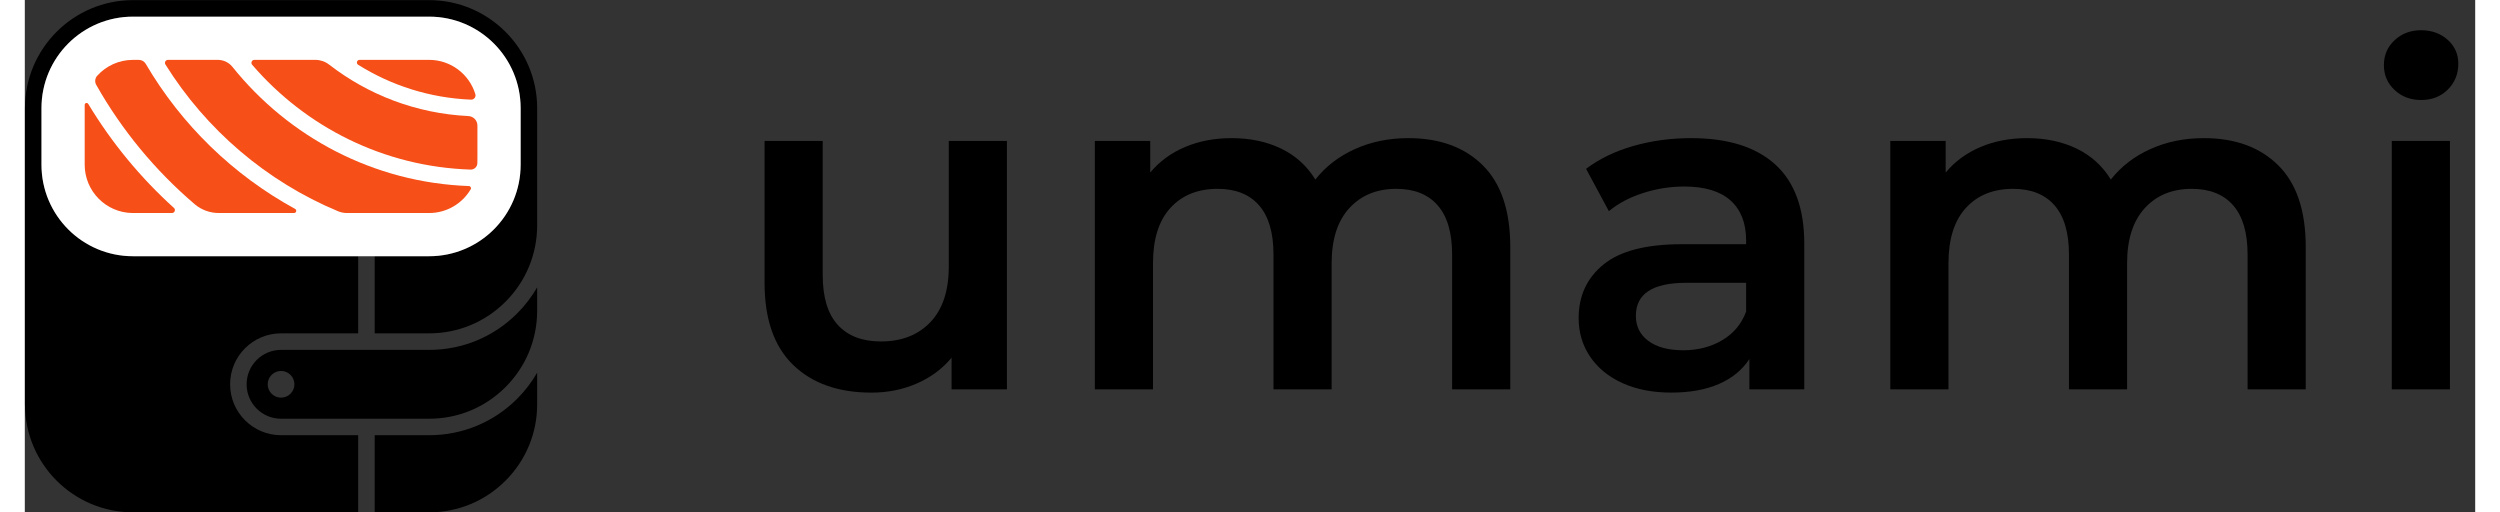 <svg width="200" height="41" viewBox="0 0 153 32" fill="none" xmlns="http://www.w3.org/2000/svg">
<rect x="0" y="0" width="153" height="32" fill="#333333" stroke="none"/>
<path d="M61.323 8.801V24.311H57.866V22.336C57.285 23.033 56.559 23.571 55.688 23.948C54.816 24.326 53.877 24.515 52.87 24.515C50.798 24.515 49.167 23.939 47.976 22.787C46.785 21.635 46.19 19.925 46.19 17.66V8.801H49.82V17.166C49.82 18.56 50.135 19.602 50.764 20.289C51.393 20.976 52.289 21.32 53.451 21.32C54.748 21.32 55.779 20.918 56.544 20.114C57.309 19.311 57.692 18.154 57.692 16.643V8.801H61.323V8.801Z" fill="black"/>
<path d="M91.037 10.324C92.179 11.457 92.751 13.156 92.751 15.422V24.31H89.12V15.886C89.12 14.531 88.819 13.51 88.219 12.822C87.619 12.135 86.757 11.791 85.634 11.791C84.414 11.791 83.436 12.193 82.701 12.996C81.964 13.8 81.597 14.948 81.597 16.438V24.31H77.966V15.886C77.966 14.531 77.666 13.51 77.066 12.822C76.465 12.135 75.603 11.791 74.48 11.791C73.241 11.791 72.258 12.188 71.532 12.982C70.806 13.776 70.443 14.928 70.443 16.438V24.31H66.812V8.799H70.269V10.774C70.85 10.077 71.576 9.545 72.447 9.177C73.319 8.809 74.287 8.625 75.352 8.625C76.514 8.625 77.545 8.843 78.445 9.279C79.346 9.714 80.057 10.358 80.58 11.21C81.219 10.397 82.042 9.763 83.049 9.308C84.056 8.853 85.169 8.625 86.389 8.625C88.345 8.625 89.894 9.191 91.037 10.324Z" fill="black"/>
<path d="M109.292 10.266C110.502 11.36 111.108 13.011 111.108 15.218V24.31H107.68V22.422C107.234 23.1 106.6 23.618 105.778 23.976C104.954 24.334 103.962 24.513 102.8 24.513C101.639 24.513 100.622 24.314 99.751 23.918C98.879 23.521 98.206 22.969 97.732 22.262C97.257 21.556 97.02 20.757 97.02 19.866C97.02 18.472 97.538 17.353 98.574 16.511C99.61 15.669 101.241 15.248 103.468 15.248H107.477V15.015C107.477 13.931 107.152 13.098 106.504 12.517C105.855 11.936 104.892 11.646 103.614 11.646C102.742 11.646 101.885 11.781 101.043 12.053C100.201 12.324 99.489 12.701 98.908 13.185L97.485 10.542C98.298 9.923 99.276 9.448 100.419 9.119C101.561 8.79 102.771 8.625 104.049 8.625C106.334 8.625 108.082 9.172 109.292 10.266ZM105.981 21.245C106.688 20.829 107.186 20.234 107.477 19.459V17.658H103.73C101.639 17.658 100.593 18.346 100.593 19.721C100.593 20.379 100.854 20.902 101.377 21.289C101.9 21.677 102.626 21.87 103.556 21.87C104.466 21.87 105.274 21.662 105.981 21.245Z" fill="black"/>
<path d="M140.705 10.324C141.848 11.457 142.419 13.156 142.419 15.422V24.31H138.788V15.886C138.788 14.531 138.488 13.51 137.888 12.822C137.287 12.135 136.426 11.791 135.303 11.791C134.083 11.791 133.105 12.193 132.369 12.996C131.633 13.8 131.265 14.948 131.265 16.438V24.31H127.635V15.886C127.635 14.531 127.334 13.51 126.734 12.822C126.134 12.135 125.272 11.791 124.149 11.791C122.91 11.791 121.927 12.188 121.201 12.982C120.475 13.776 120.112 14.928 120.112 16.438V24.31H116.481V8.799H119.937V10.774C120.518 10.077 121.244 9.545 122.116 9.177C122.987 8.809 123.955 8.625 125.02 8.625C126.182 8.625 127.213 8.843 128.114 9.279C129.014 9.714 129.726 10.358 130.249 11.21C130.888 10.397 131.711 9.763 132.718 9.308C133.724 8.853 134.838 8.625 136.058 8.625C138.014 8.625 139.563 9.191 140.705 10.324Z" fill="black"/>
<path d="M147.967 5.619C147.521 5.203 147.299 4.685 147.299 4.065C147.299 3.446 147.521 2.928 147.967 2.511C148.412 2.095 148.964 1.887 149.622 1.887C150.28 1.887 150.832 2.085 151.278 2.482C151.723 2.879 151.946 3.378 151.946 3.978C151.946 4.617 151.728 5.154 151.293 5.59C150.857 6.026 150.3 6.244 149.622 6.244C148.964 6.244 148.412 6.036 147.967 5.619ZM147.792 8.8H151.423V24.31H147.792V8.8Z" fill="black"/>
<path d="M31.991 23.27C31.652 23.857 31.236 24.404 30.744 24.897C29.275 26.365 27.323 27.174 25.246 27.174H21.846V31.989H23.8H25.246C27.047 31.989 28.741 31.287 30.015 30.013C31.289 28.739 31.991 27.045 31.991 25.244V23.27Z" fill="black"/>
<path d="M31.991 17.941C31.652 18.529 31.236 19.076 30.744 19.568C29.275 21.037 27.323 21.846 25.246 21.846H15.999C14.812 21.846 13.85 22.808 13.85 23.996C13.85 25.183 14.812 26.145 15.999 26.145H25.246C27.047 26.145 28.741 25.444 30.015 24.17C31.289 22.896 31.99 21.203 31.991 19.402V17.941ZM16 24.829C15.54 24.829 15.166 24.456 15.166 23.996C15.166 23.535 15.54 23.162 16 23.162C16.46 23.162 16.834 23.535 16.834 23.996C16.834 24.456 16.46 24.829 16 24.829Z" fill="black"/>
<path d="M31.991 6.753C31.991 3.034 28.965 0.008 25.245 0.008H6.755C3.035 0.008 0.009 3.034 0.009 6.753V25.244C0.009 28.963 3.035 31.989 6.754 31.989H20.815V27.174H15.999C14.243 27.174 12.819 25.75 12.819 23.994C12.819 22.237 14.243 20.814 15.999 20.814H20.815V15.998H6.754V15.999C3.598 15.999 1.04 13.44 1.04 10.284V6.753C1.04 3.597 3.598 1.039 6.754 1.039H25.245C28.401 1.039 30.96 3.597 30.96 6.753V10.284L30.96 10.284C30.96 13.44 28.402 15.999 25.246 15.999L25.246 15.998H21.846V20.814H25.246C27.047 20.814 28.741 20.112 30.015 18.838C31.289 17.564 31.99 15.871 31.991 14.07V6.753Z" fill="black"/>
<path d="M25.245 1.039C28.401 1.039 30.96 3.597 30.96 6.753V10.285L30.96 10.285C30.96 13.441 28.401 15.999 25.245 15.999L25.246 15.999H6.754L6.754 15.999C3.598 15.999 1.04 13.441 1.04 10.285V6.754C1.04 3.597 3.598 1.039 6.754 1.039H25.245Z" fill="white"/>
<path d="M25.245 3.738C26.604 3.738 27.757 4.641 28.132 5.88C28.185 6.055 28.045 6.23 27.862 6.222C25.281 6.118 22.873 5.334 20.812 4.043C20.672 3.956 20.736 3.738 20.901 3.738L25.245 3.738Z" fill="#F74F18"/>
<path d="M18.996 4.03C21.426 5.912 24.428 7.088 27.694 7.246C28.011 7.262 28.261 7.52 28.261 7.837V9.872C28.261 9.914 28.259 10.046 28.257 10.188C28.254 10.416 28.062 10.597 27.834 10.589C22.388 10.413 17.521 7.91 14.195 4.044C14.092 3.924 14.177 3.738 14.335 3.738L18.144 3.738C18.452 3.738 18.752 3.841 18.996 4.03Z" fill="#F74F18"/>
<path d="M12.967 4.178C16.465 8.542 21.765 11.402 27.729 11.617C27.831 11.62 27.894 11.732 27.841 11.82C27.316 12.706 26.349 13.301 25.245 13.301L20.123 13.301C19.93 13.301 19.737 13.265 19.559 13.19C15.086 11.325 11.318 8.096 8.779 4.024C8.702 3.9 8.792 3.738 8.939 3.738L12.053 3.738C12.409 3.738 12.745 3.901 12.967 4.178Z" fill="#F74F18"/>
<path d="M6.755 3.738H7.118C7.298 3.738 7.462 3.834 7.553 3.989C9.778 7.788 13.008 10.929 16.877 13.044C17.002 13.112 16.953 13.301 16.811 13.301H12.12C11.566 13.301 11.027 13.109 10.606 12.749C8.146 10.652 6.059 8.13 4.459 5.297C4.355 5.113 4.382 4.882 4.524 4.726C5.076 4.119 5.871 3.738 6.755 3.738Z" fill="#F74F18"/>
<path d="M9.312 12.983C9.436 13.095 9.356 13.301 9.189 13.301H6.721C5.073 13.283 3.739 11.937 3.739 10.286V6.754L3.739 6.55C3.739 6.429 3.898 6.384 3.961 6.488C5.419 8.909 7.225 11.097 9.312 12.983Z" fill="#F74F18"/>
</svg>
